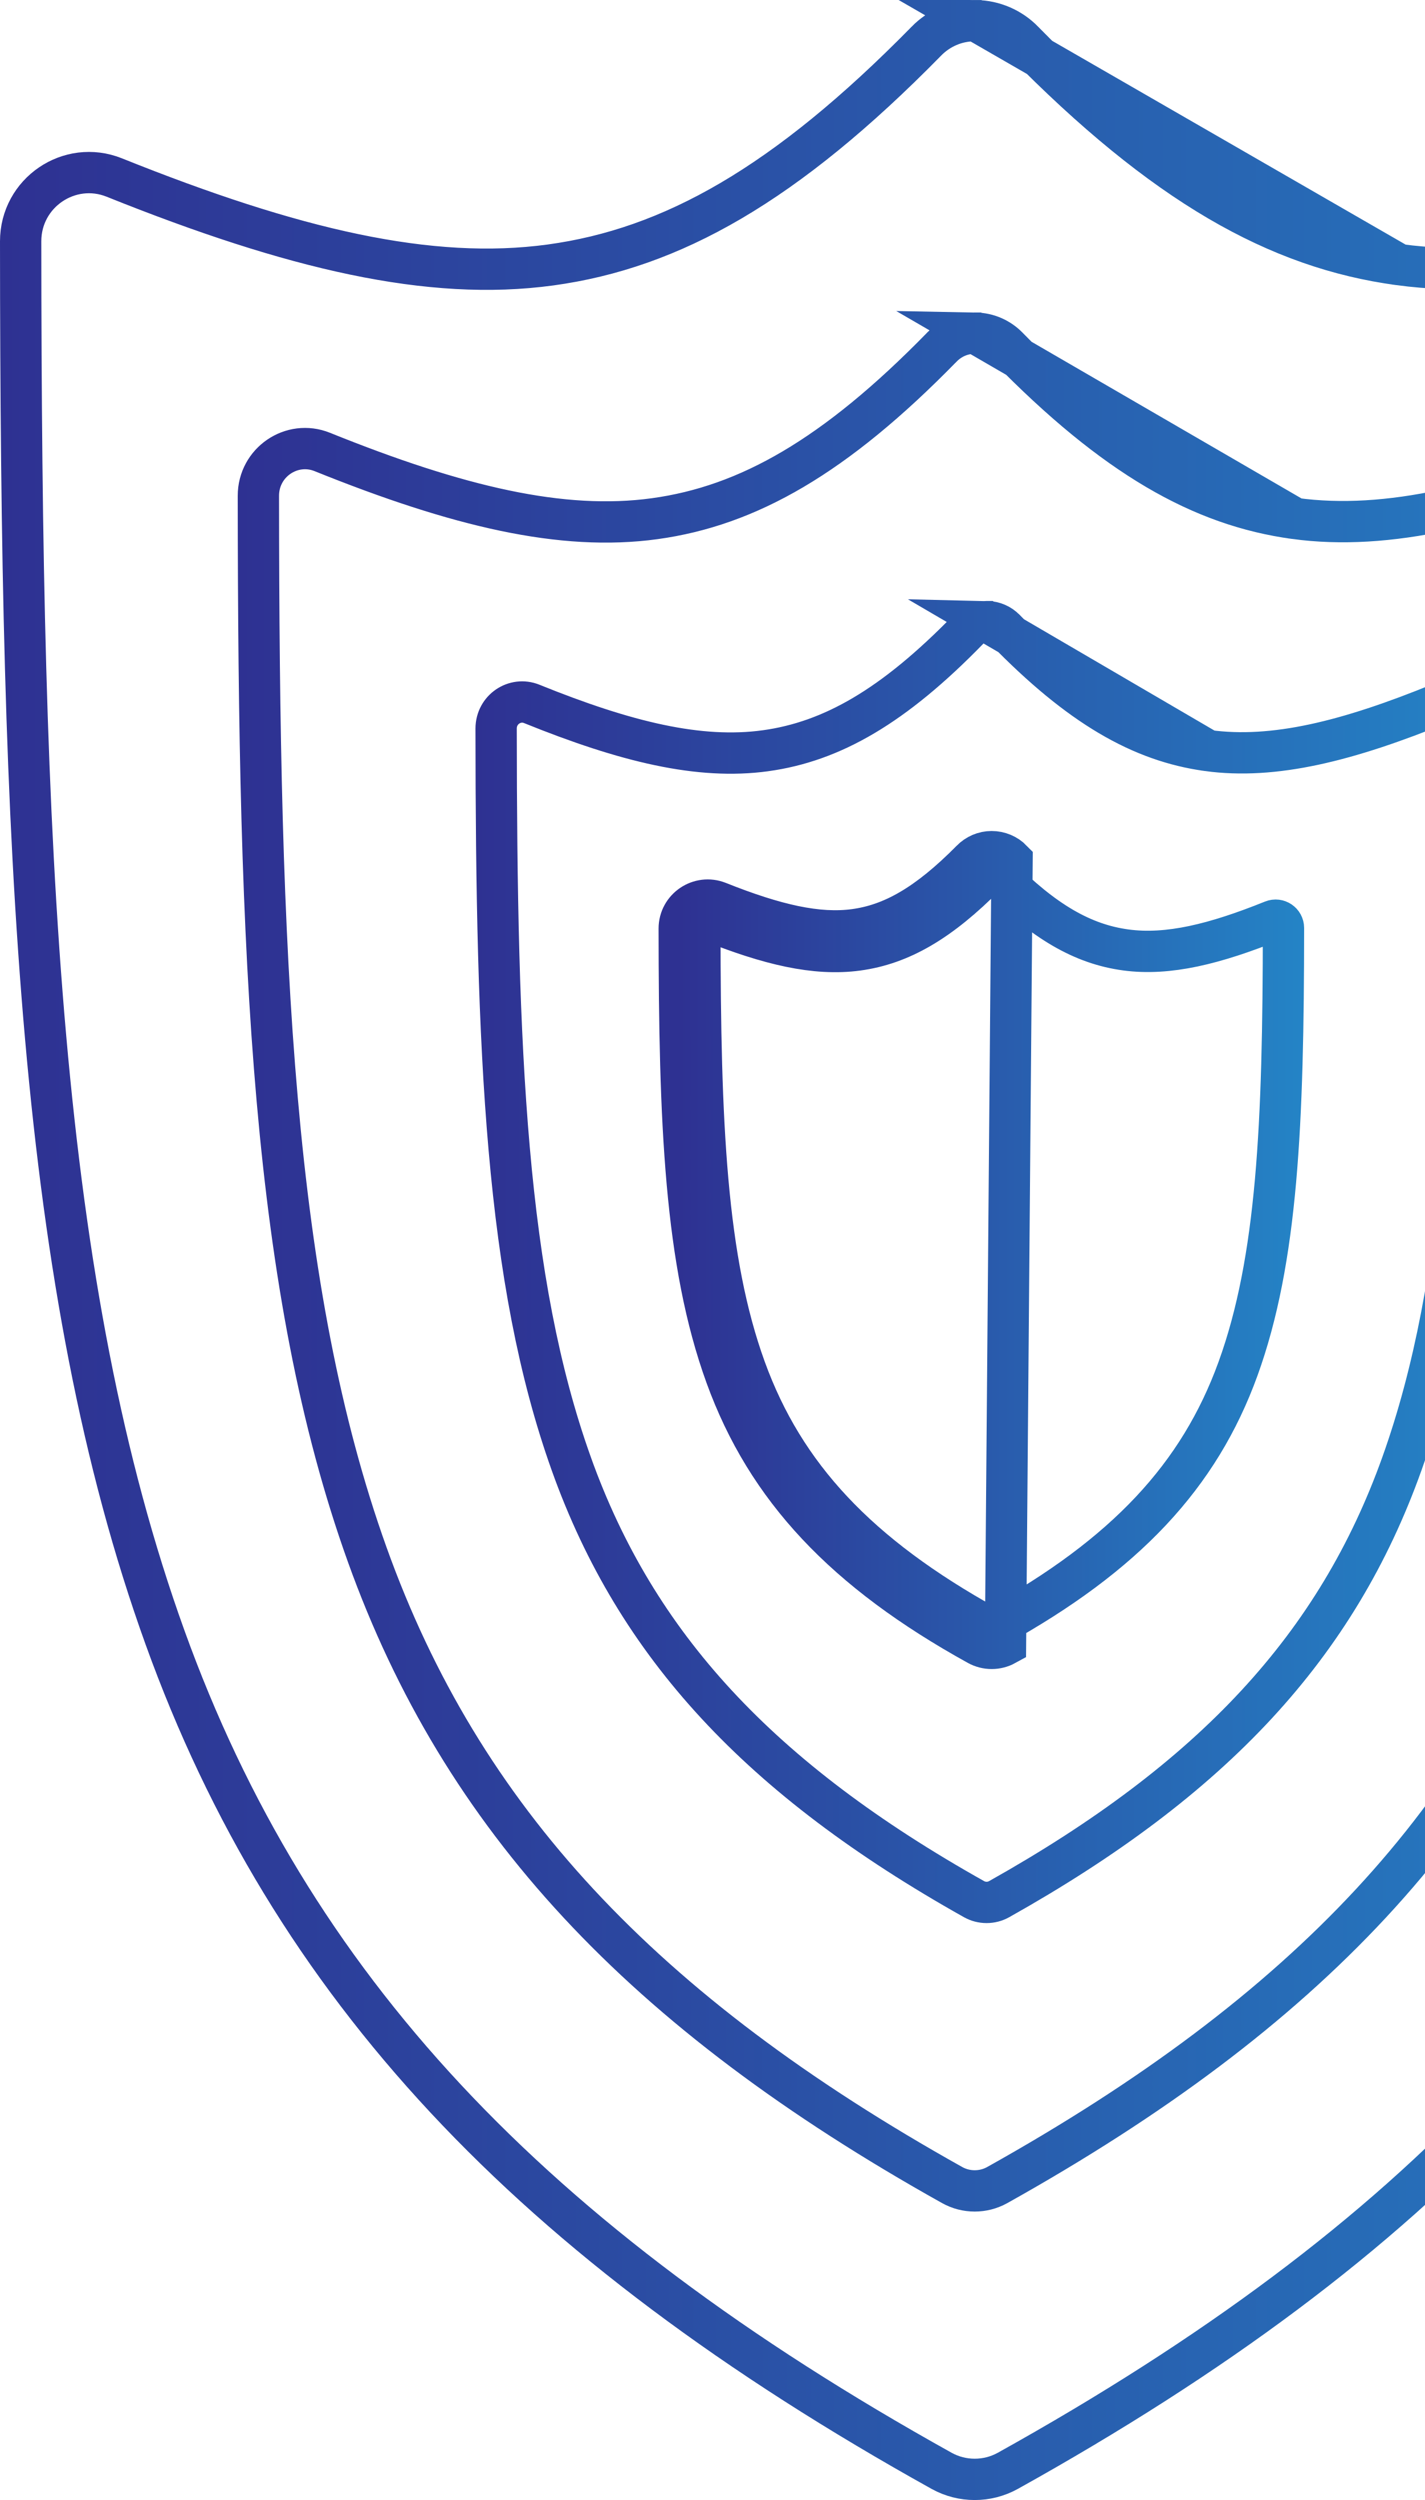 <svg width="69" height="121" viewBox="0 0 69 121" fill="none" xmlns="http://www.w3.org/2000/svg">
<g clip-path="url(#clip0_744_3693)">
<path d="M47.253 1.001H47.179C46.31 1.001 45.47 1.361 44.85 1.998L44.847 2.002C38.032 8.939 32.526 12.023 26.653 12.825L26.653 12.825C20.814 13.622 14.198 12.069 5.534 8.592C3.364 7.724 0.998 9.326 1 11.682L1 11.682C1.017 41.27 1.878 62.302 7.991 79.254L7.991 79.254C14.068 96.112 25.642 108.492 45.594 119.587C46.59 120.138 47.8 120.138 48.797 119.588C68.746 108.494 80.323 96.123 86.401 79.254C92.511 62.292 93.379 41.226 93.392 11.598V11.596C93.398 9.233 91.019 7.627 88.845 8.508C80.188 12.018 73.576 13.598 67.741 12.808L47.253 1.001ZM47.253 1.001C48.123 1.016 48.951 1.372 49.559 1.997L49.562 2.001C56.371 8.938 61.872 12.015 67.741 12.808L47.253 1.001Z" stroke="url(#paint0_linear_744_3693)" stroke-width="2"/>
<path d="M47.237 16.125H47.183C46.596 16.125 46.023 16.37 45.599 16.809L45.595 16.812C40.423 22.103 36.212 24.485 31.697 25.105L31.697 25.105C27.216 25.719 22.163 24.519 15.603 21.874C14.131 21.282 12.51 22.372 12.511 23.998L12.511 23.999C12.524 46.481 13.178 62.415 17.783 75.248L17.783 75.248C22.354 87.984 31.056 97.348 46.104 105.755C46.783 106.133 47.608 106.133 48.287 105.756C63.333 97.35 72.038 87.993 76.609 75.248C81.213 62.408 81.871 46.447 81.881 23.935V23.933C81.885 22.301 80.255 21.209 78.78 21.81C72.225 24.48 67.176 25.702 62.697 25.093L47.237 16.125ZM47.237 16.125C47.828 16.136 48.392 16.38 48.806 16.808L48.809 16.811C53.978 22.102 58.184 24.48 62.697 25.093L47.237 16.125Z" stroke="url(#paint1_linear_744_3693)" stroke-width="2"/>
<path d="M47.797 30.087H47.763C47.442 30.087 47.124 30.221 46.885 30.469L46.882 30.472C43.269 34.181 40.29 35.891 37.065 36.336L37.064 36.336C33.873 36.775 30.306 35.913 25.744 34.067C24.934 33.739 24.022 34.338 24.023 35.264L24.023 35.264C24.032 50.925 24.487 61.966 27.661 70.842L27.661 70.843C30.8 79.624 36.776 86.092 47.165 91.919C47.543 92.129 48.001 92.129 48.378 91.919C58.766 86.093 64.743 79.63 67.882 70.843C71.055 61.96 71.514 50.901 71.521 35.22V35.218C71.523 34.289 70.606 33.689 69.793 34.021C65.236 35.885 61.67 36.762 58.48 36.327L47.797 30.087ZM47.797 30.087C48.124 30.094 48.436 30.229 48.666 30.468L48.67 30.471C52.28 34.181 55.257 35.887 58.48 36.327L47.797 30.087Z" stroke="url(#paint2_linear_744_3693)" stroke-width="2"/>
<path d="M47.349 79.609L47.833 78.734C41.539 75.254 37.967 71.421 36.089 66.244L36.089 66.244C34.177 60.972 33.895 54.391 33.889 44.943L33.889 44.942C33.889 44.679 34.158 44.49 34.412 44.592C37.216 45.71 39.473 46.261 41.524 45.983L41.524 45.983C43.61 45.699 45.505 44.607 47.748 42.338L47.751 42.334C47.825 42.258 47.921 42.22 48.013 42.22H48.029C48.13 42.223 48.223 42.265 48.29 42.334L48.29 42.334L48.294 42.337C50.535 44.607 52.428 45.697 54.514 45.977C56.565 46.253 58.822 45.692 61.623 44.564C61.877 44.461 62.148 44.65 62.147 44.914L62.147 44.916C62.143 54.376 61.858 60.969 59.947 66.244C58.07 71.424 54.497 75.254 48.204 78.733C48.089 78.797 47.947 78.796 47.831 78.733L47.349 79.609ZM47.349 79.609C47.766 79.838 48.271 79.838 48.687 79.609L49.005 41.635C48.744 41.367 48.386 41.219 48.013 41.22L48.013 41.22C47.645 41.22 47.294 41.372 47.036 41.635C44.879 43.818 43.175 44.749 41.39 44.992C39.604 45.234 37.547 44.766 34.782 43.663C33.875 43.301 32.888 43.968 32.889 44.943C32.895 54.364 33.168 61.122 35.149 66.585C37.13 72.048 40.905 76.047 47.349 79.609Z" stroke="url(#paint3_linear_744_3693)" stroke-width="2"/>
</g>
<defs>
<linearGradient id="paint0_linear_744_3693" x1="6.71602e-05" y1="60.5" x2="94.392" y2="60.5" gradientUnits="userSpaceOnUse">
<stop stop-color="#2E3192"/>
<stop offset="1" stop-color="#2484C6"/>
</linearGradient>
<linearGradient id="paint1_linear_744_3693" x1="11.511" y1="61.081" x2="82.881" y2="61.081" gradientUnits="userSpaceOnUse">
<stop stop-color="#2E3192"/>
<stop offset="1" stop-color="#2484C6"/>
</linearGradient>
<linearGradient id="paint2_linear_744_3693" x1="23.023" y1="61.081" x2="72.521" y2="61.081" gradientUnits="userSpaceOnUse">
<stop stop-color="#2E3192"/>
<stop offset="1" stop-color="#2484C6"/>
</linearGradient>
<linearGradient id="paint3_linear_744_3693" x1="32.889" y1="60.5" x2="63.147" y2="60.5" gradientUnits="userSpaceOnUse">
<stop stop-color="#2E3192"/>
<stop offset="1" stop-color="#2484C6"/>
</linearGradient>
<clipPath id="clip0_744_3693">
<rect width="69" height="121" fill="white"/>
</clipPath>
</defs>
</svg>
